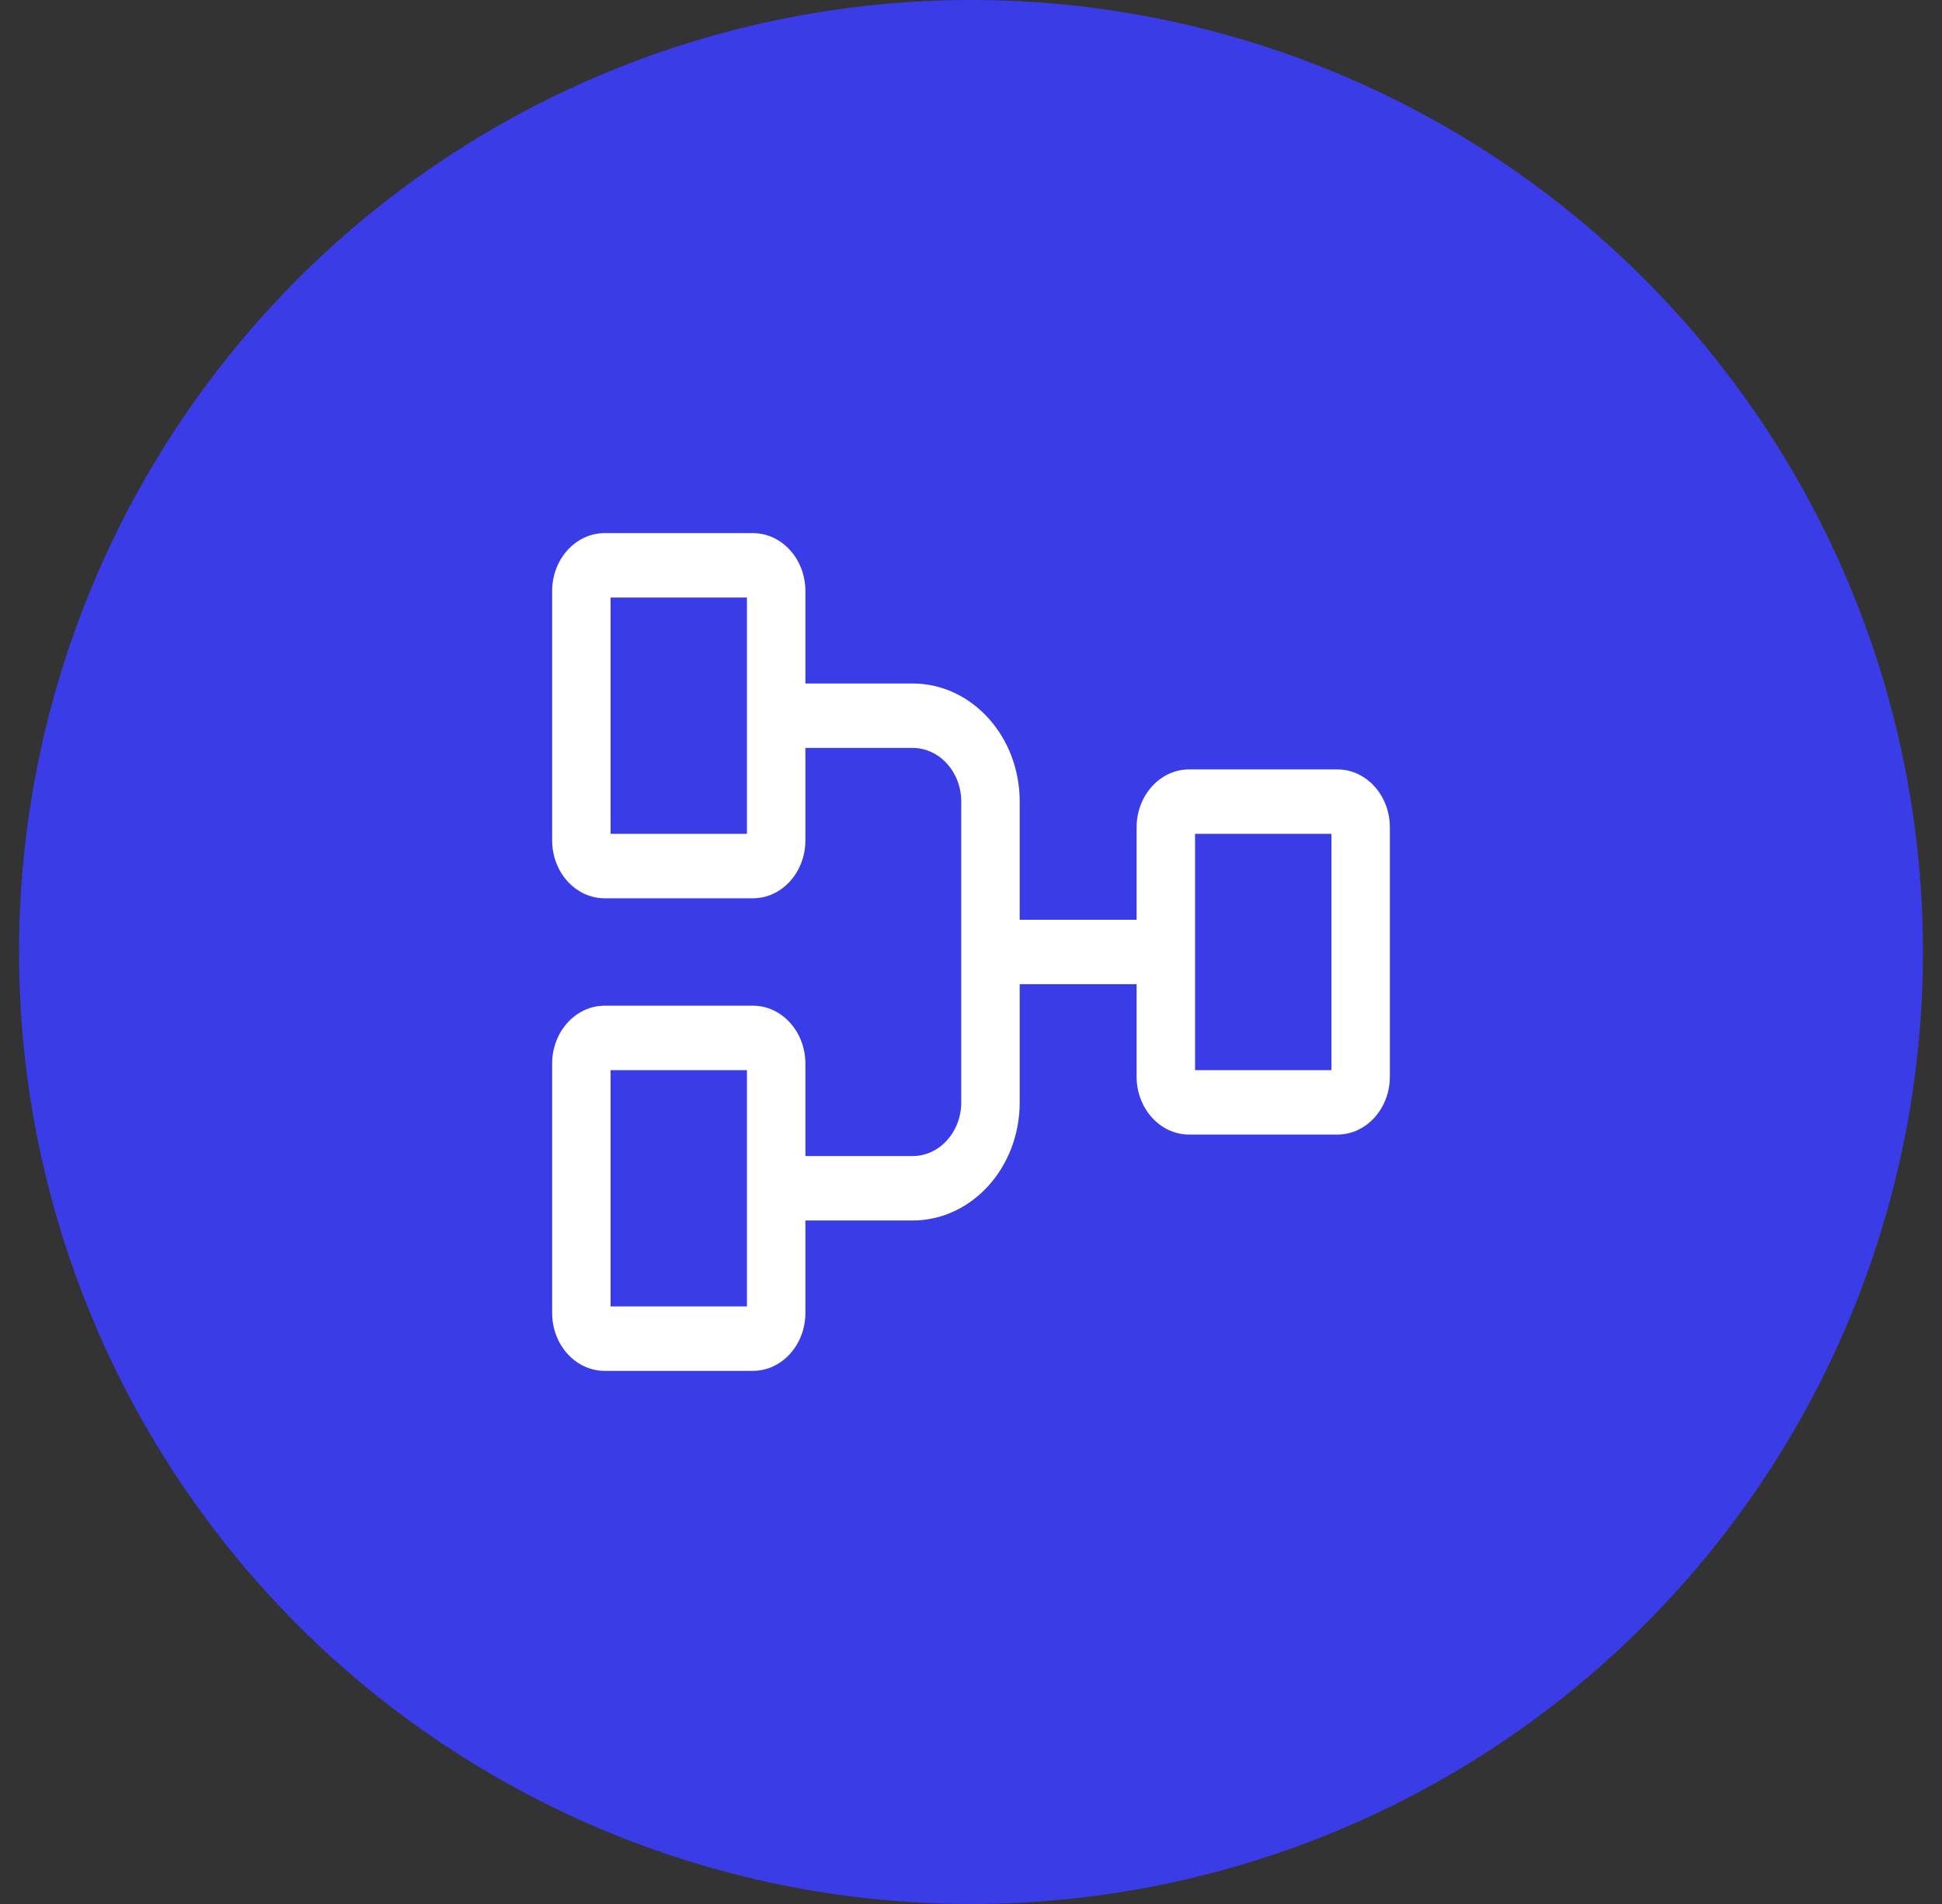 <svg width="51" height="50" viewBox="0 0 51 50" fill="none" xmlns="http://www.w3.org/2000/svg">
<rect x="0" y="0" width="51" height="50" fill="#333333" stroke="none"/>
<circle cx="25.5" cy="25" r="25" fill="#3A3CE8"/>
<path fill-rule="evenodd" clip-rule="evenodd" d="M19.616 21.897H16.035V15.692H19.616V21.897ZM14.5 22.067C14.5 22.908 15.118 23.59 15.881 23.59H19.77C20.533 23.59 21.151 22.908 21.151 22.067V19.641H23.965C24.672 19.641 25.244 20.272 25.244 21.051V28.949C25.244 29.728 24.672 30.359 23.965 30.359H21.151V27.933C21.151 27.092 20.533 26.41 19.77 26.41H15.881C15.118 26.41 14.5 27.092 14.5 27.933V34.477C14.5 35.318 15.118 36 15.881 36H19.77C20.533 36 21.151 35.318 21.151 34.477V32.051H23.965C25.519 32.051 26.779 30.662 26.779 28.949V25.846H29.849V28.272C29.849 29.113 30.467 29.795 31.23 29.795H35.119C35.882 29.795 36.5 29.113 36.5 28.272V21.728C36.5 20.887 35.882 20.205 35.119 20.205H31.23C30.467 20.205 29.849 20.887 29.849 21.728V24.154H26.779V21.051C26.779 19.338 25.519 17.949 23.965 17.949H21.151V15.523C21.151 14.682 20.533 14 19.77 14H15.881C15.118 14 14.5 14.682 14.5 15.523V22.067ZM31.384 28.103H34.965V21.897H31.384V28.103ZM16.035 34.308H19.616V28.103H16.035V34.308Z" fill="white"/>
</svg>
